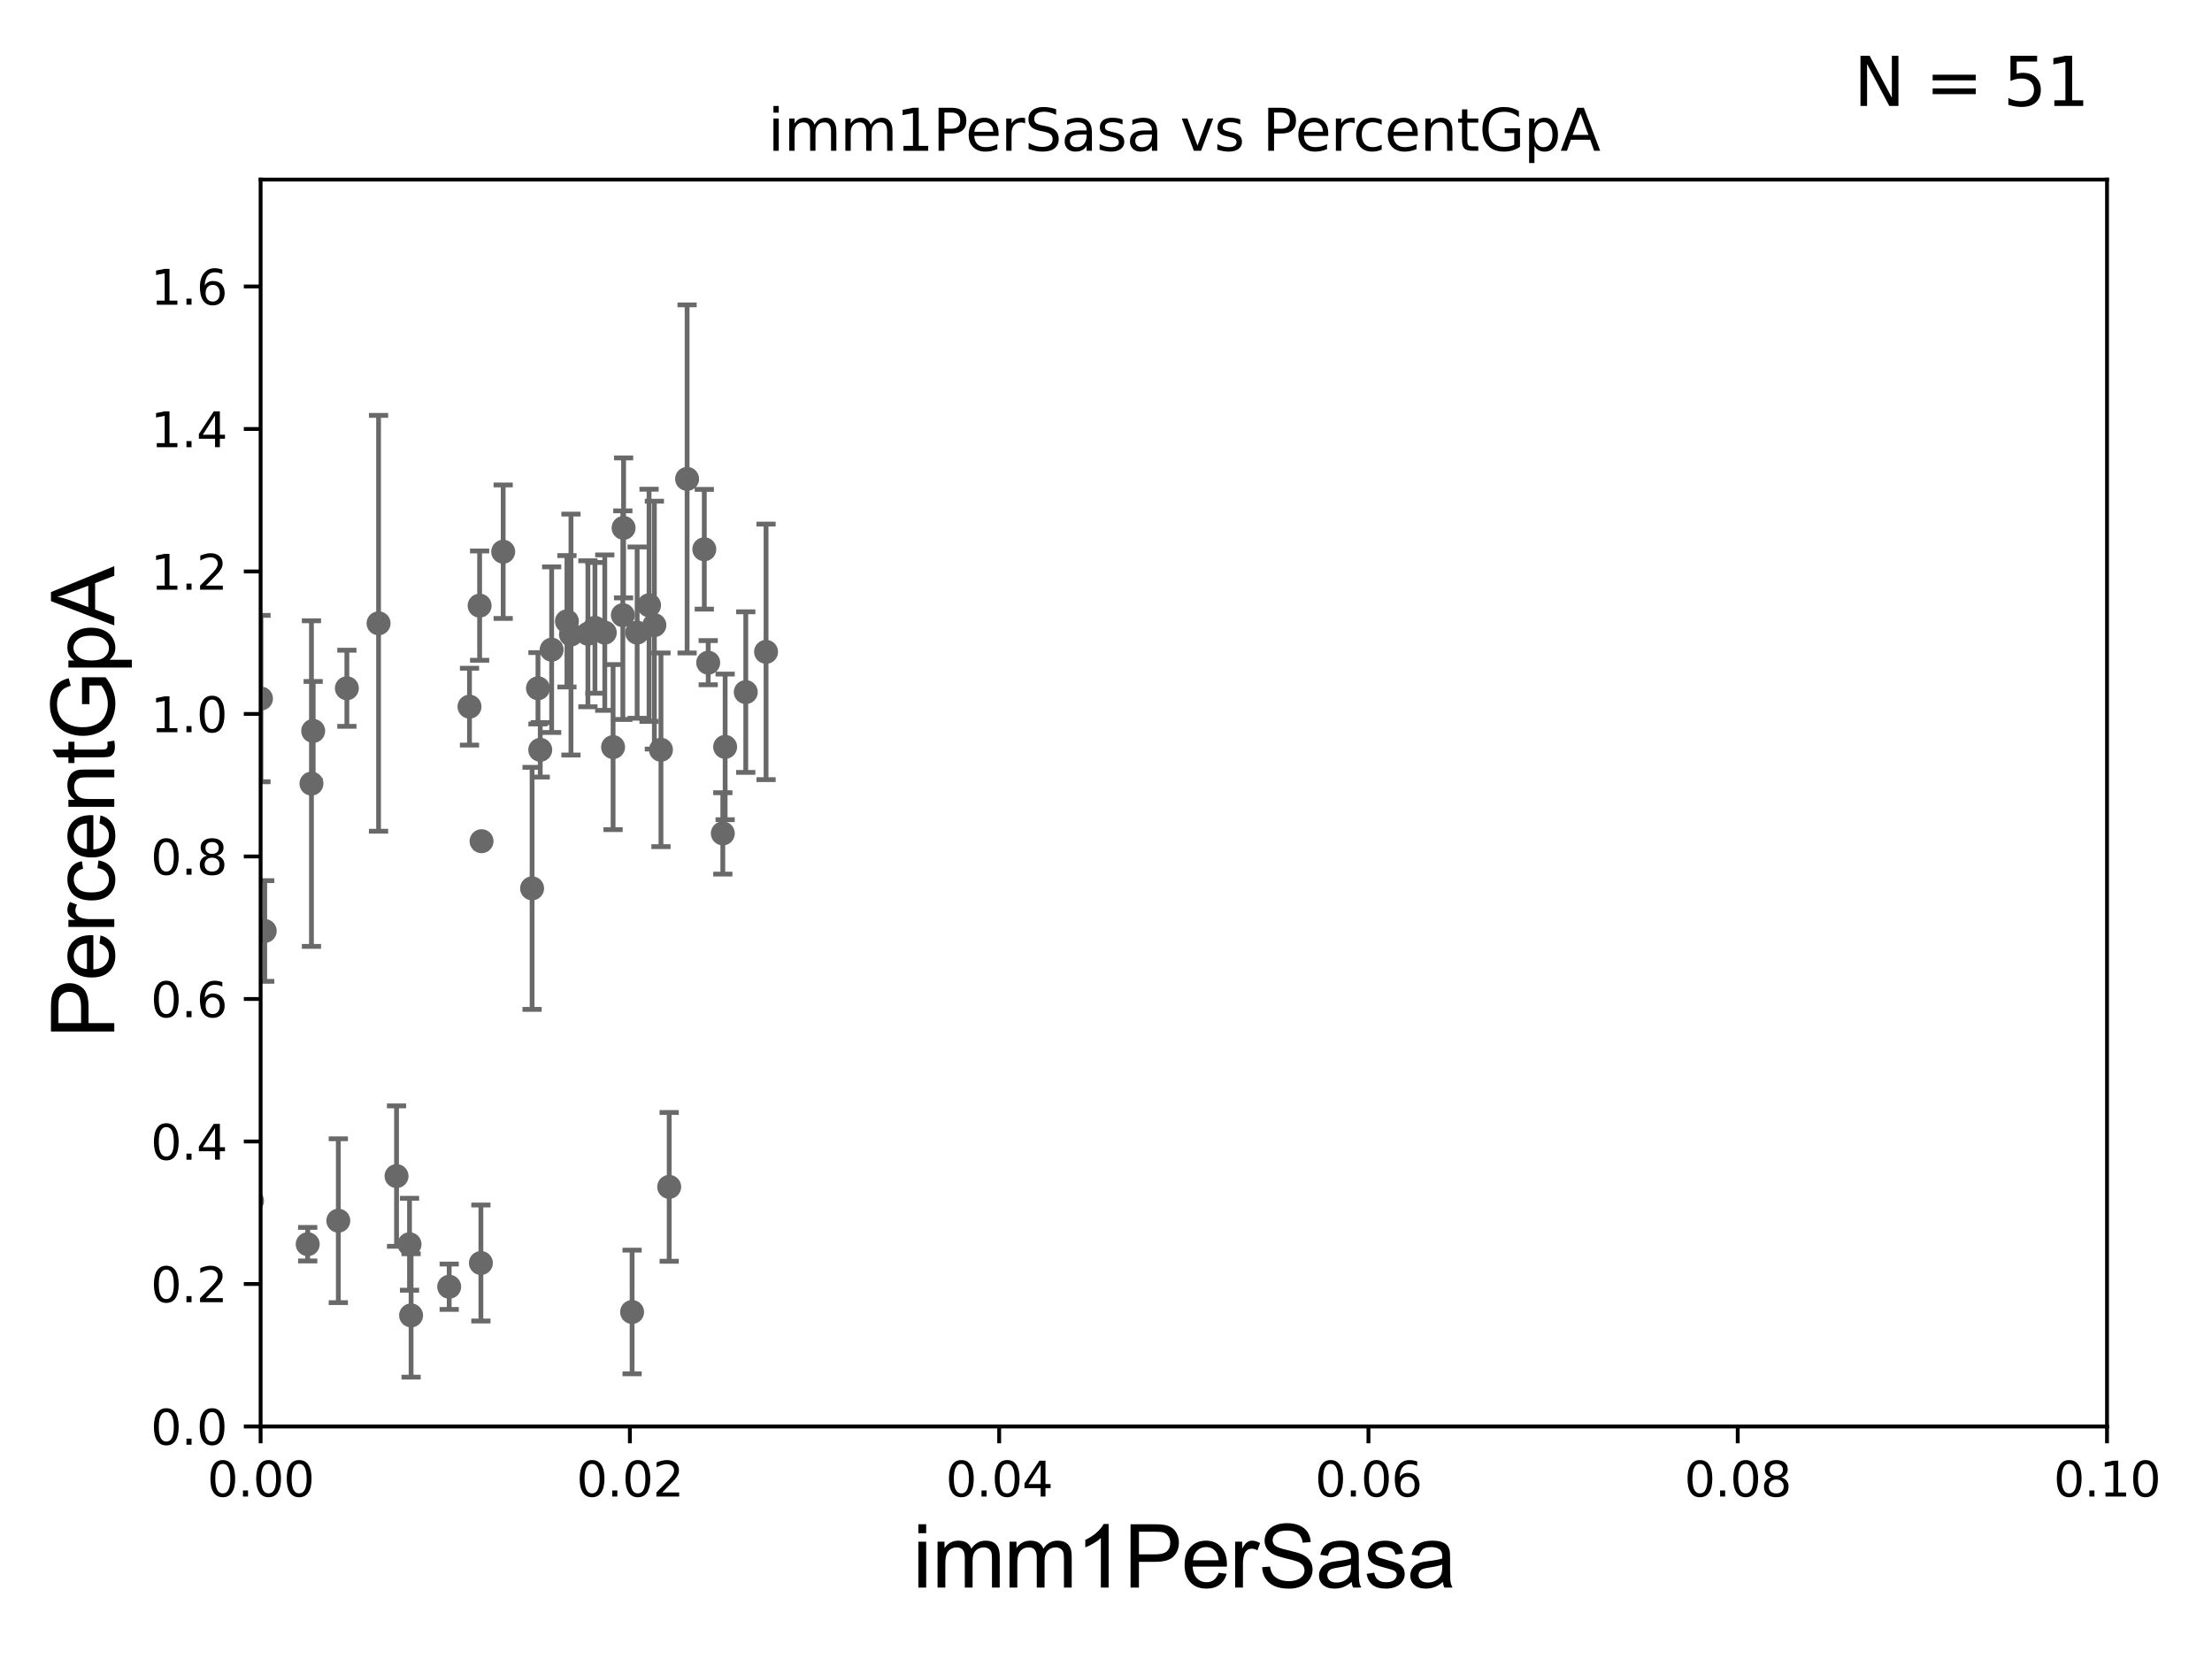 <?xml version="1.0" encoding="utf-8" standalone="no"?>
<!DOCTYPE svg PUBLIC "-//W3C//DTD SVG 1.1//EN"
  "http://www.w3.org/Graphics/SVG/1.1/DTD/svg11.dtd">
<svg xmlns:xlink="http://www.w3.org/1999/xlink" width="460.8pt" height="345.6pt" viewBox="0 0 460.8 345.6" xmlns="http://www.w3.org/2000/svg" version="1.1">
 <defs>
  <style type="text/css">*{stroke-linejoin: round; stroke-linecap: butt}</style>
 </defs>
 <g id="figure_1">
  <g id="patch_1">
   <path d="M 0 345.6 
L 460.8 345.6 
L 460.8 0 
L 0 0 
z
" style="fill: #ffffff"/>
  </g>
  <g id="axes_1">
   <g id="patch_2">
    <path d="M 54.29 297.16 
L 438.93 297.16 
L 438.93 37.411 
L 54.29 37.411 
z
" style="fill: #ffffff"/>
   </g>
   <g id="PathCollection_1">
    <defs>
     <path id="mb89b5a6325" d="M 0 1.118 
C 0.297 1.118 0.581 1 0.791 0.791 
C 1 0.581 1.118 0.297 1.118 0 
C 1.118 -0.297 1 -0.581 0.791 -0.791 
C 0.581 -1 0.297 -1.118 0 -1.118 
C -0.297 -1.118 -0.581 -1 -0.791 -0.791 
C -1 -0.581 -1.118 -0.297 -1.118 0 
C -1.118 0.297 -1 0.581 -0.791 0.791 
C -0.581 1 -0.297 1.118 0 1.118 
z
" style="stroke: #696969"/>
    </defs>
    <g clip-path="url(#p7235c4980a)">
     <use xlink:href="#mb89b5a6325" x="72.26" y="143.379" style="fill: #696969; stroke: #696969"/>
     <use xlink:href="#mb89b5a6325" x="112.542" y="156.205" style="fill: #696969; stroke: #696969"/>
     <use xlink:href="#mb89b5a6325" x="99.915" y="126.165" style="fill: #696969; stroke: #696969"/>
     <use xlink:href="#mb89b5a6325" x="78.863" y="129.845" style="fill: #696969; stroke: #696969"/>
     <use xlink:href="#mb89b5a6325" x="45.073" y="136.023" style="fill: #696969; stroke: #696969"/>
     <use xlink:href="#mb89b5a6325" x="139.405" y="247.249" style="fill: #696969; stroke: #696969"/>
     <use xlink:href="#mb89b5a6325" x="137.69" y="156.194" style="fill: #696969; stroke: #696969"/>
     <use xlink:href="#mb89b5a6325" x="55.148" y="193.938" style="fill: #696969; stroke: #696969"/>
     <use xlink:href="#mb89b5a6325" x="52.502" y="250.135" style="fill: #696969; stroke: #696969"/>
     <use xlink:href="#mb89b5a6325" x="17.594" y="268.127" style="fill: #696969; stroke: #696969"/>
     <use xlink:href="#mb89b5a6325" x="85.31" y="259.199" style="fill: #696969; stroke: #696969"/>
     <use xlink:href="#mb89b5a6325" x="100.315" y="175.238" style="fill: #696969; stroke: #696969"/>
     <use xlink:href="#mb89b5a6325" x="114.92" y="135.341" style="fill: #696969; stroke: #696969"/>
     <use xlink:href="#mb89b5a6325" x="85.637" y="274.025" style="fill: #696969; stroke: #696969"/>
     <use xlink:href="#mb89b5a6325" x="93.574" y="268.053" style="fill: #696969; stroke: #696969"/>
     <use xlink:href="#mb89b5a6325" x="22.28" y="209.115" style="fill: #696969; stroke: #696969"/>
     <use xlink:href="#mb89b5a6325" x="26.231" y="267.951" style="fill: #696969; stroke: #696969"/>
     <use xlink:href="#mb89b5a6325" x="47.261" y="259.058" style="fill: #696969; stroke: #696969"/>
     <use xlink:href="#mb89b5a6325" x="70.477" y="254.293" style="fill: #696969; stroke: #696969"/>
     <use xlink:href="#mb89b5a6325" x="42.284" y="243.366" style="fill: #696969; stroke: #696969"/>
     <use xlink:href="#mb89b5a6325" x="18.073" y="266.829" style="fill: #696969; stroke: #696969"/>
     <use xlink:href="#mb89b5a6325" x="100.179" y="263.108" style="fill: #696969; stroke: #696969"/>
     <use xlink:href="#mb89b5a6325" x="131.677" y="273.313" style="fill: #696969; stroke: #696969"/>
     <use xlink:href="#mb89b5a6325" x="64.101" y="259.187" style="fill: #696969; stroke: #696969"/>
     <use xlink:href="#mb89b5a6325" x="82.607" y="245.001" style="fill: #696969; stroke: #696969"/>
     <use xlink:href="#mb89b5a6325" x="118.104" y="129.427" style="fill: #696969; stroke: #696969"/>
     <use xlink:href="#mb89b5a6325" x="146.718" y="114.422" style="fill: #696969; stroke: #696969"/>
     <use xlink:href="#mb89b5a6325" x="64.881" y="163.235" style="fill: #696969; stroke: #696969"/>
     <use xlink:href="#mb89b5a6325" x="118.944" y="132.192" style="fill: #696969; stroke: #696969"/>
     <use xlink:href="#mb89b5a6325" x="129.751" y="128.148" style="fill: #696969; stroke: #696969"/>
     <use xlink:href="#mb89b5a6325" x="112.07" y="143.381" style="fill: #696969; stroke: #696969"/>
     <use xlink:href="#mb89b5a6325" x="104.823" y="114.931" style="fill: #696969; stroke: #696969"/>
     <use xlink:href="#mb89b5a6325" x="122.474" y="132.023" style="fill: #696969; stroke: #696969"/>
     <use xlink:href="#mb89b5a6325" x="129.904" y="109.972" style="fill: #696969; stroke: #696969"/>
     <use xlink:href="#mb89b5a6325" x="54.364" y="145.526" style="fill: #696969; stroke: #696969"/>
     <use xlink:href="#mb89b5a6325" x="132.73" y="131.784" style="fill: #696969; stroke: #696969"/>
     <use xlink:href="#mb89b5a6325" x="155.358" y="144.177" style="fill: #696969; stroke: #696969"/>
     <use xlink:href="#mb89b5a6325" x="135.21" y="126.093" style="fill: #696969; stroke: #696969"/>
     <use xlink:href="#mb89b5a6325" x="125.986" y="131.79" style="fill: #696969; stroke: #696969"/>
     <use xlink:href="#mb89b5a6325" x="127.716" y="155.633" style="fill: #696969; stroke: #696969"/>
     <use xlink:href="#mb89b5a6325" x="65.243" y="152.266" style="fill: #696969; stroke: #696969"/>
     <use xlink:href="#mb89b5a6325" x="143.136" y="99.765" style="fill: #696969; stroke: #696969"/>
     <use xlink:href="#mb89b5a6325" x="123.935" y="130.79" style="fill: #696969; stroke: #696969"/>
     <use xlink:href="#mb89b5a6325" x="41.885" y="173.521" style="fill: #696969; stroke: #696969"/>
     <use xlink:href="#mb89b5a6325" x="136.317" y="130.224" style="fill: #696969; stroke: #696969"/>
     <use xlink:href="#mb89b5a6325" x="110.843" y="185.062" style="fill: #696969; stroke: #696969"/>
     <use xlink:href="#mb89b5a6325" x="97.804" y="147.21" style="fill: #696969; stroke: #696969"/>
     <use xlink:href="#mb89b5a6325" x="147.532" y="138.048" style="fill: #696969; stroke: #696969"/>
     <use xlink:href="#mb89b5a6325" x="151.06" y="155.588" style="fill: #696969; stroke: #696969"/>
     <use xlink:href="#mb89b5a6325" x="159.583" y="135.793" style="fill: #696969; stroke: #696969"/>
     <use xlink:href="#mb89b5a6325" x="150.574" y="173.614" style="fill: #696969; stroke: #696969"/>
    </g>
   </g>
   <g id="matplotlib.axis_1">
    <g id="xtick_1">
     <g id="line2d_1">
      <defs>
       <path id="m58bf644e61" d="M 0 0 
L 0 3.5 
" style="stroke: #000000; stroke-width: 0.8"/>
      </defs>
      <g>
       <use xlink:href="#m58bf644e61" x="54.29" y="297.16" style="stroke: #000000; stroke-width: 0.8"/>
      </g>
     </g>
     <g id="text_1">
      <!-- 0.00 -->
      <g transform="translate(43.157 311.758)scale(0.1 -0.1)">
       <defs>
        <path id="DejaVuSans-30" d="M 2034 4250 
Q 1547 4250 1301 3770 
Q 1056 3291 1056 2328 
Q 1056 1369 1301 889 
Q 1547 409 2034 409 
Q 2525 409 2770 889 
Q 3016 1369 3016 2328 
Q 3016 3291 2770 3770 
Q 2525 4250 2034 4250 
z
M 2034 4750 
Q 2819 4750 3233 4129 
Q 3647 3509 3647 2328 
Q 3647 1150 3233 529 
Q 2819 -91 2034 -91 
Q 1250 -91 836 529 
Q 422 1150 422 2328 
Q 422 3509 836 4129 
Q 1250 4750 2034 4750 
z
" transform="scale(0.016)"/>
        <path id="DejaVuSans-2e" d="M 684 794 
L 1344 794 
L 1344 0 
L 684 0 
L 684 794 
z
" transform="scale(0.016)"/>
       </defs>
       <use xlink:href="#DejaVuSans-30"/>
       <use xlink:href="#DejaVuSans-2e" x="63.623"/>
       <use xlink:href="#DejaVuSans-30" x="95.41"/>
       <use xlink:href="#DejaVuSans-30" x="159.033"/>
      </g>
     </g>
    </g>
    <g id="xtick_2">
     <g id="line2d_2">
      <g>
       <use xlink:href="#m58bf644e61" x="131.218" y="297.16" style="stroke: #000000; stroke-width: 0.8"/>
      </g>
     </g>
     <g id="text_2">
      <!-- 0.02 -->
      <g transform="translate(120.085 311.758)scale(0.1 -0.1)">
       <defs>
        <path id="DejaVuSans-32" d="M 1228 531 
L 3431 531 
L 3431 0 
L 469 0 
L 469 531 
Q 828 903 1448 1529 
Q 2069 2156 2228 2338 
Q 2531 2678 2651 2914 
Q 2772 3150 2772 3378 
Q 2772 3750 2511 3984 
Q 2250 4219 1831 4219 
Q 1534 4219 1204 4116 
Q 875 4013 500 3803 
L 500 4441 
Q 881 4594 1212 4672 
Q 1544 4750 1819 4750 
Q 2544 4750 2975 4387 
Q 3406 4025 3406 3419 
Q 3406 3131 3298 2873 
Q 3191 2616 2906 2266 
Q 2828 2175 2409 1742 
Q 1991 1309 1228 531 
z
" transform="scale(0.016)"/>
       </defs>
       <use xlink:href="#DejaVuSans-30"/>
       <use xlink:href="#DejaVuSans-2e" x="63.623"/>
       <use xlink:href="#DejaVuSans-30" x="95.41"/>
       <use xlink:href="#DejaVuSans-32" x="159.033"/>
      </g>
     </g>
    </g>
    <g id="xtick_3">
     <g id="line2d_3">
      <g>
       <use xlink:href="#m58bf644e61" x="208.146" y="297.16" style="stroke: #000000; stroke-width: 0.8"/>
      </g>
     </g>
     <g id="text_3">
      <!-- 0.04 -->
      <g transform="translate(197.013 311.758)scale(0.1 -0.1)">
       <defs>
        <path id="DejaVuSans-34" d="M 2419 4116 
L 825 1625 
L 2419 1625 
L 2419 4116 
z
M 2253 4666 
L 3047 4666 
L 3047 1625 
L 3713 1625 
L 3713 1100 
L 3047 1100 
L 3047 0 
L 2419 0 
L 2419 1100 
L 313 1100 
L 313 1709 
L 2253 4666 
z
" transform="scale(0.016)"/>
       </defs>
       <use xlink:href="#DejaVuSans-30"/>
       <use xlink:href="#DejaVuSans-2e" x="63.623"/>
       <use xlink:href="#DejaVuSans-30" x="95.41"/>
       <use xlink:href="#DejaVuSans-34" x="159.033"/>
      </g>
     </g>
    </g>
    <g id="xtick_4">
     <g id="line2d_4">
      <g>
       <use xlink:href="#m58bf644e61" x="285.074" y="297.16" style="stroke: #000000; stroke-width: 0.8"/>
      </g>
     </g>
     <g id="text_4">
      <!-- 0.06 -->
      <g transform="translate(273.941 311.758)scale(0.1 -0.1)">
       <defs>
        <path id="DejaVuSans-36" d="M 2113 2584 
Q 1688 2584 1439 2293 
Q 1191 2003 1191 1497 
Q 1191 994 1439 701 
Q 1688 409 2113 409 
Q 2538 409 2786 701 
Q 3034 994 3034 1497 
Q 3034 2003 2786 2293 
Q 2538 2584 2113 2584 
z
M 3366 4563 
L 3366 3988 
Q 3128 4100 2886 4159 
Q 2644 4219 2406 4219 
Q 1781 4219 1451 3797 
Q 1122 3375 1075 2522 
Q 1259 2794 1537 2939 
Q 1816 3084 2150 3084 
Q 2853 3084 3261 2657 
Q 3669 2231 3669 1497 
Q 3669 778 3244 343 
Q 2819 -91 2113 -91 
Q 1303 -91 875 529 
Q 447 1150 447 2328 
Q 447 3434 972 4092 
Q 1497 4750 2381 4750 
Q 2619 4750 2861 4703 
Q 3103 4656 3366 4563 
z
" transform="scale(0.016)"/>
       </defs>
       <use xlink:href="#DejaVuSans-30"/>
       <use xlink:href="#DejaVuSans-2e" x="63.623"/>
       <use xlink:href="#DejaVuSans-30" x="95.41"/>
       <use xlink:href="#DejaVuSans-36" x="159.033"/>
      </g>
     </g>
    </g>
    <g id="xtick_5">
     <g id="line2d_5">
      <g>
       <use xlink:href="#m58bf644e61" x="362.002" y="297.16" style="stroke: #000000; stroke-width: 0.8"/>
      </g>
     </g>
     <g id="text_5">
      <!-- 0.08 -->
      <g transform="translate(350.869 311.758)scale(0.1 -0.1)">
       <defs>
        <path id="DejaVuSans-38" d="M 2034 2216 
Q 1584 2216 1326 1975 
Q 1069 1734 1069 1313 
Q 1069 891 1326 650 
Q 1584 409 2034 409 
Q 2484 409 2743 651 
Q 3003 894 3003 1313 
Q 3003 1734 2745 1975 
Q 2488 2216 2034 2216 
z
M 1403 2484 
Q 997 2584 770 2862 
Q 544 3141 544 3541 
Q 544 4100 942 4425 
Q 1341 4750 2034 4750 
Q 2731 4750 3128 4425 
Q 3525 4100 3525 3541 
Q 3525 3141 3298 2862 
Q 3072 2584 2669 2484 
Q 3125 2378 3379 2068 
Q 3634 1759 3634 1313 
Q 3634 634 3220 271 
Q 2806 -91 2034 -91 
Q 1263 -91 848 271 
Q 434 634 434 1313 
Q 434 1759 690 2068 
Q 947 2378 1403 2484 
z
M 1172 3481 
Q 1172 3119 1398 2916 
Q 1625 2713 2034 2713 
Q 2441 2713 2670 2916 
Q 2900 3119 2900 3481 
Q 2900 3844 2670 4047 
Q 2441 4250 2034 4250 
Q 1625 4250 1398 4047 
Q 1172 3844 1172 3481 
z
" transform="scale(0.016)"/>
       </defs>
       <use xlink:href="#DejaVuSans-30"/>
       <use xlink:href="#DejaVuSans-2e" x="63.623"/>
       <use xlink:href="#DejaVuSans-30" x="95.41"/>
       <use xlink:href="#DejaVuSans-38" x="159.033"/>
      </g>
     </g>
    </g>
    <g id="xtick_6">
     <g id="line2d_6">
      <g>
       <use xlink:href="#m58bf644e61" x="438.93" y="297.16" style="stroke: #000000; stroke-width: 0.8"/>
      </g>
     </g>
     <g id="text_6">
      <!-- 0.10 -->
      <g transform="translate(427.797 311.758)scale(0.1 -0.1)">
       <defs>
        <path id="DejaVuSans-31" d="M 794 531 
L 1825 531 
L 1825 4091 
L 703 3866 
L 703 4441 
L 1819 4666 
L 2450 4666 
L 2450 531 
L 3481 531 
L 3481 0 
L 794 0 
L 794 531 
z
" transform="scale(0.016)"/>
       </defs>
       <use xlink:href="#DejaVuSans-30"/>
       <use xlink:href="#DejaVuSans-2e" x="63.623"/>
       <use xlink:href="#DejaVuSans-31" x="95.41"/>
       <use xlink:href="#DejaVuSans-30" x="159.033"/>
      </g>
     </g>
    </g>
    <g id="text_7">
     <!-- imm1PerSasa -->
     <g transform="translate(190.094 330.722)scale(0.18 -0.18)">
      <defs>
       <path id="ArialMT-69" d="M 425 3934 
L 425 4581 
L 988 4581 
L 988 3934 
L 425 3934 
z
M 425 0 
L 425 3319 
L 988 3319 
L 988 0 
L 425 0 
z
" transform="scale(0.016)"/>
       <path id="ArialMT-6d" d="M 422 0 
L 422 3319 
L 925 3319 
L 925 2853 
Q 1081 3097 1340 3245 
Q 1600 3394 1931 3394 
Q 2300 3394 2536 3241 
Q 2772 3088 2869 2813 
Q 3263 3394 3894 3394 
Q 4388 3394 4653 3120 
Q 4919 2847 4919 2278 
L 4919 0 
L 4359 0 
L 4359 2091 
Q 4359 2428 4304 2576 
Q 4250 2725 4106 2815 
Q 3963 2906 3769 2906 
Q 3419 2906 3187 2673 
Q 2956 2441 2956 1928 
L 2956 0 
L 2394 0 
L 2394 2156 
Q 2394 2531 2256 2718 
Q 2119 2906 1806 2906 
Q 1569 2906 1367 2781 
Q 1166 2656 1075 2415 
Q 984 2175 984 1722 
L 984 0 
L 422 0 
z
" transform="scale(0.016)"/>
       <path id="ArialMT-31" d="M 2384 0 
L 1822 0 
L 1822 3584 
Q 1619 3391 1289 3197 
Q 959 3003 697 2906 
L 697 3450 
Q 1169 3672 1522 3987 
Q 1875 4303 2022 4600 
L 2384 4600 
L 2384 0 
z
" transform="scale(0.016)"/>
       <path id="ArialMT-50" d="M 494 0 
L 494 4581 
L 2222 4581 
Q 2678 4581 2919 4538 
Q 3256 4481 3484 4323 
Q 3713 4166 3852 3881 
Q 3991 3597 3991 3256 
Q 3991 2672 3619 2267 
Q 3247 1863 2275 1863 
L 1100 1863 
L 1100 0 
L 494 0 
z
M 1100 2403 
L 2284 2403 
Q 2872 2403 3119 2622 
Q 3366 2841 3366 3238 
Q 3366 3525 3220 3729 
Q 3075 3934 2838 4000 
Q 2684 4041 2272 4041 
L 1100 4041 
L 1100 2403 
z
" transform="scale(0.016)"/>
       <path id="ArialMT-65" d="M 2694 1069 
L 3275 997 
Q 3138 488 2766 206 
Q 2394 -75 1816 -75 
Q 1088 -75 661 373 
Q 234 822 234 1631 
Q 234 2469 665 2931 
Q 1097 3394 1784 3394 
Q 2450 3394 2872 2941 
Q 3294 2488 3294 1666 
Q 3294 1616 3291 1516 
L 816 1516 
Q 847 969 1125 678 
Q 1403 388 1819 388 
Q 2128 388 2347 550 
Q 2566 713 2694 1069 
z
M 847 1978 
L 2700 1978 
Q 2663 2397 2488 2606 
Q 2219 2931 1791 2931 
Q 1403 2931 1139 2672 
Q 875 2413 847 1978 
z
" transform="scale(0.016)"/>
       <path id="ArialMT-72" d="M 416 0 
L 416 3319 
L 922 3319 
L 922 2816 
Q 1116 3169 1280 3281 
Q 1444 3394 1641 3394 
Q 1925 3394 2219 3213 
L 2025 2691 
Q 1819 2813 1613 2813 
Q 1428 2813 1281 2702 
Q 1134 2591 1072 2394 
Q 978 2094 978 1738 
L 978 0 
L 416 0 
z
" transform="scale(0.016)"/>
       <path id="ArialMT-53" d="M 288 1472 
L 859 1522 
Q 900 1178 1048 958 
Q 1197 738 1509 602 
Q 1822 466 2213 466 
Q 2559 466 2825 569 
Q 3091 672 3220 851 
Q 3350 1031 3350 1244 
Q 3350 1459 3225 1620 
Q 3100 1781 2813 1891 
Q 2628 1963 1997 2114 
Q 1366 2266 1113 2400 
Q 784 2572 623 2826 
Q 463 3081 463 3397 
Q 463 3744 659 4045 
Q 856 4347 1234 4503 
Q 1613 4659 2075 4659 
Q 2584 4659 2973 4495 
Q 3363 4331 3572 4012 
Q 3781 3694 3797 3291 
L 3216 3247 
Q 3169 3681 2898 3903 
Q 2628 4125 2100 4125 
Q 1550 4125 1298 3923 
Q 1047 3722 1047 3438 
Q 1047 3191 1225 3031 
Q 1400 2872 2139 2705 
Q 2878 2538 3153 2413 
Q 3553 2228 3743 1945 
Q 3934 1663 3934 1294 
Q 3934 928 3725 604 
Q 3516 281 3123 101 
Q 2731 -78 2241 -78 
Q 1619 -78 1198 103 
Q 778 284 539 648 
Q 300 1013 288 1472 
z
" transform="scale(0.016)"/>
       <path id="ArialMT-61" d="M 2588 409 
Q 2275 144 1986 34 
Q 1697 -75 1366 -75 
Q 819 -75 525 192 
Q 231 459 231 875 
Q 231 1119 342 1320 
Q 453 1522 633 1644 
Q 813 1766 1038 1828 
Q 1203 1872 1538 1913 
Q 2219 1994 2541 2106 
Q 2544 2222 2544 2253 
Q 2544 2597 2384 2738 
Q 2169 2928 1744 2928 
Q 1347 2928 1158 2789 
Q 969 2650 878 2297 
L 328 2372 
Q 403 2725 575 2942 
Q 747 3159 1072 3276 
Q 1397 3394 1825 3394 
Q 2250 3394 2515 3294 
Q 2781 3194 2906 3042 
Q 3031 2891 3081 2659 
Q 3109 2516 3109 2141 
L 3109 1391 
Q 3109 606 3145 398 
Q 3181 191 3288 0 
L 2700 0 
Q 2613 175 2588 409 
z
M 2541 1666 
Q 2234 1541 1622 1453 
Q 1275 1403 1131 1340 
Q 988 1278 909 1158 
Q 831 1038 831 891 
Q 831 666 1001 516 
Q 1172 366 1500 366 
Q 1825 366 2078 508 
Q 2331 650 2450 897 
Q 2541 1088 2541 1459 
L 2541 1666 
z
" transform="scale(0.016)"/>
       <path id="ArialMT-73" d="M 197 991 
L 753 1078 
Q 800 744 1014 566 
Q 1228 388 1613 388 
Q 2000 388 2187 545 
Q 2375 703 2375 916 
Q 2375 1106 2209 1216 
Q 2094 1291 1634 1406 
Q 1016 1563 777 1677 
Q 538 1791 414 1992 
Q 291 2194 291 2438 
Q 291 2659 392 2848 
Q 494 3038 669 3163 
Q 800 3259 1026 3326 
Q 1253 3394 1513 3394 
Q 1903 3394 2198 3281 
Q 2494 3169 2634 2976 
Q 2775 2784 2828 2463 
L 2278 2388 
Q 2241 2644 2061 2787 
Q 1881 2931 1553 2931 
Q 1166 2931 1000 2803 
Q 834 2675 834 2503 
Q 834 2394 903 2306 
Q 972 2216 1119 2156 
Q 1203 2125 1616 2013 
Q 2213 1853 2448 1751 
Q 2684 1650 2818 1456 
Q 2953 1263 2953 975 
Q 2953 694 2789 445 
Q 2625 197 2315 61 
Q 2006 -75 1616 -75 
Q 969 -75 630 194 
Q 291 463 197 991 
z
" transform="scale(0.016)"/>
      </defs>
      <use xlink:href="#ArialMT-69"/>
      <use xlink:href="#ArialMT-6d" x="22.217"/>
      <use xlink:href="#ArialMT-6d" x="105.518"/>
      <use xlink:href="#ArialMT-31" x="188.818"/>
      <use xlink:href="#ArialMT-50" x="244.434"/>
      <use xlink:href="#ArialMT-65" x="311.133"/>
      <use xlink:href="#ArialMT-72" x="366.748"/>
      <use xlink:href="#ArialMT-53" x="400.049"/>
      <use xlink:href="#ArialMT-61" x="466.748"/>
      <use xlink:href="#ArialMT-73" x="522.363"/>
      <use xlink:href="#ArialMT-61" x="572.363"/>
     </g>
    </g>
   </g>
   <g id="matplotlib.axis_2">
    <g id="ytick_1">
     <g id="line2d_7">
      <defs>
       <path id="m1bb0adf80f" d="M 0 0 
L -3.5 0 
" style="stroke: #000000; stroke-width: 0.8"/>
      </defs>
      <g>
       <use xlink:href="#m1bb0adf80f" x="54.29" y="297.16" style="stroke: #000000; stroke-width: 0.8"/>
      </g>
     </g>
     <g id="text_8">
      <!-- 0.0 -->
      <g transform="translate(31.387 300.959)scale(0.1 -0.1)">
       <use xlink:href="#DejaVuSans-30"/>
       <use xlink:href="#DejaVuSans-2e" x="63.623"/>
       <use xlink:href="#DejaVuSans-30" x="95.41"/>
      </g>
     </g>
    </g>
    <g id="ytick_2">
     <g id="line2d_8">
      <g>
       <use xlink:href="#m1bb0adf80f" x="54.29" y="267.474" style="stroke: #000000; stroke-width: 0.8"/>
      </g>
     </g>
     <g id="text_9">
      <!-- 0.2 -->
      <g transform="translate(31.387 271.274)scale(0.1 -0.1)">
       <use xlink:href="#DejaVuSans-30"/>
       <use xlink:href="#DejaVuSans-2e" x="63.623"/>
       <use xlink:href="#DejaVuSans-32" x="95.41"/>
      </g>
     </g>
    </g>
    <g id="ytick_3">
     <g id="line2d_9">
      <g>
       <use xlink:href="#m1bb0adf80f" x="54.29" y="237.789" style="stroke: #000000; stroke-width: 0.8"/>
      </g>
     </g>
     <g id="text_10">
      <!-- 0.4 -->
      <g transform="translate(31.387 241.588)scale(0.1 -0.1)">
       <use xlink:href="#DejaVuSans-30"/>
       <use xlink:href="#DejaVuSans-2e" x="63.623"/>
       <use xlink:href="#DejaVuSans-34" x="95.41"/>
      </g>
     </g>
    </g>
    <g id="ytick_4">
     <g id="line2d_10">
      <g>
       <use xlink:href="#m1bb0adf80f" x="54.29" y="208.103" style="stroke: #000000; stroke-width: 0.8"/>
      </g>
     </g>
     <g id="text_11">
      <!-- 0.6 -->
      <g transform="translate(31.387 211.902)scale(0.1 -0.1)">
       <use xlink:href="#DejaVuSans-30"/>
       <use xlink:href="#DejaVuSans-2e" x="63.623"/>
       <use xlink:href="#DejaVuSans-36" x="95.41"/>
      </g>
     </g>
    </g>
    <g id="ytick_5">
     <g id="line2d_11">
      <g>
       <use xlink:href="#m1bb0adf80f" x="54.29" y="178.418" style="stroke: #000000; stroke-width: 0.8"/>
      </g>
     </g>
     <g id="text_12">
      <!-- 0.8 -->
      <g transform="translate(31.387 182.217)scale(0.1 -0.1)">
       <use xlink:href="#DejaVuSans-30"/>
       <use xlink:href="#DejaVuSans-2e" x="63.623"/>
       <use xlink:href="#DejaVuSans-38" x="95.41"/>
      </g>
     </g>
    </g>
    <g id="ytick_6">
     <g id="line2d_12">
      <g>
       <use xlink:href="#m1bb0adf80f" x="54.29" y="148.732" style="stroke: #000000; stroke-width: 0.8"/>
      </g>
     </g>
     <g id="text_13">
      <!-- 1.0 -->
      <g transform="translate(31.387 152.531)scale(0.1 -0.1)">
       <use xlink:href="#DejaVuSans-31"/>
       <use xlink:href="#DejaVuSans-2e" x="63.623"/>
       <use xlink:href="#DejaVuSans-30" x="95.41"/>
      </g>
     </g>
    </g>
    <g id="ytick_7">
     <g id="line2d_13">
      <g>
       <use xlink:href="#m1bb0adf80f" x="54.29" y="119.047" style="stroke: #000000; stroke-width: 0.8"/>
      </g>
     </g>
     <g id="text_14">
      <!-- 1.2 -->
      <g transform="translate(31.387 122.846)scale(0.1 -0.1)">
       <use xlink:href="#DejaVuSans-31"/>
       <use xlink:href="#DejaVuSans-2e" x="63.623"/>
       <use xlink:href="#DejaVuSans-32" x="95.41"/>
      </g>
     </g>
    </g>
    <g id="ytick_8">
     <g id="line2d_14">
      <g>
       <use xlink:href="#m1bb0adf80f" x="54.29" y="89.361" style="stroke: #000000; stroke-width: 0.8"/>
      </g>
     </g>
     <g id="text_15">
      <!-- 1.4 -->
      <g transform="translate(31.387 93.16)scale(0.1 -0.1)">
       <use xlink:href="#DejaVuSans-31"/>
       <use xlink:href="#DejaVuSans-2e" x="63.623"/>
       <use xlink:href="#DejaVuSans-34" x="95.41"/>
      </g>
     </g>
    </g>
    <g id="ytick_9">
     <g id="line2d_15">
      <g>
       <use xlink:href="#m1bb0adf80f" x="54.29" y="59.675" style="stroke: #000000; stroke-width: 0.8"/>
      </g>
     </g>
     <g id="text_16">
      <!-- 1.6 -->
      <g transform="translate(31.387 63.475)scale(0.1 -0.1)">
       <use xlink:href="#DejaVuSans-31"/>
       <use xlink:href="#DejaVuSans-2e" x="63.623"/>
       <use xlink:href="#DejaVuSans-36" x="95.41"/>
      </g>
     </g>
    </g>
    <g id="text_17">
     <!-- PercentGpA -->
     <g transform="translate(23.809 216.309)rotate(-90)scale(0.18 -0.18)">
      <defs>
       <path id="ArialMT-63" d="M 2588 1216 
L 3141 1144 
Q 3050 572 2676 248 
Q 2303 -75 1759 -75 
Q 1078 -75 664 370 
Q 250 816 250 1647 
Q 250 2184 428 2587 
Q 606 2991 970 3192 
Q 1334 3394 1763 3394 
Q 2303 3394 2647 3120 
Q 2991 2847 3088 2344 
L 2541 2259 
Q 2463 2594 2264 2762 
Q 2066 2931 1784 2931 
Q 1359 2931 1093 2626 
Q 828 2322 828 1663 
Q 828 994 1084 691 
Q 1341 388 1753 388 
Q 2084 388 2306 591 
Q 2528 794 2588 1216 
z
" transform="scale(0.016)"/>
       <path id="ArialMT-6e" d="M 422 0 
L 422 3319 
L 928 3319 
L 928 2847 
Q 1294 3394 1984 3394 
Q 2284 3394 2536 3286 
Q 2788 3178 2913 3003 
Q 3038 2828 3088 2588 
Q 3119 2431 3119 2041 
L 3119 0 
L 2556 0 
L 2556 2019 
Q 2556 2363 2490 2533 
Q 2425 2703 2258 2804 
Q 2091 2906 1866 2906 
Q 1506 2906 1245 2678 
Q 984 2450 984 1813 
L 984 0 
L 422 0 
z
" transform="scale(0.016)"/>
       <path id="ArialMT-74" d="M 1650 503 
L 1731 6 
Q 1494 -44 1306 -44 
Q 1000 -44 831 53 
Q 663 150 594 308 
Q 525 466 525 972 
L 525 2881 
L 113 2881 
L 113 3319 
L 525 3319 
L 525 4141 
L 1084 4478 
L 1084 3319 
L 1650 3319 
L 1650 2881 
L 1084 2881 
L 1084 941 
Q 1084 700 1114 631 
Q 1144 563 1211 522 
Q 1278 481 1403 481 
Q 1497 481 1650 503 
z
" transform="scale(0.016)"/>
       <path id="ArialMT-47" d="M 2638 1797 
L 2638 2334 
L 4578 2338 
L 4578 638 
Q 4131 281 3656 101 
Q 3181 -78 2681 -78 
Q 2006 -78 1454 211 
Q 903 500 622 1047 
Q 341 1594 341 2269 
Q 341 2938 620 3517 
Q 900 4097 1425 4378 
Q 1950 4659 2634 4659 
Q 3131 4659 3532 4498 
Q 3934 4338 4162 4050 
Q 4391 3763 4509 3300 
L 3963 3150 
Q 3859 3500 3706 3700 
Q 3553 3900 3268 4020 
Q 2984 4141 2638 4141 
Q 2222 4141 1919 4014 
Q 1616 3888 1430 3681 
Q 1244 3475 1141 3228 
Q 966 2803 966 2306 
Q 966 1694 1177 1281 
Q 1388 869 1791 669 
Q 2194 469 2647 469 
Q 3041 469 3416 620 
Q 3791 772 3984 944 
L 3984 1797 
L 2638 1797 
z
" transform="scale(0.016)"/>
       <path id="ArialMT-70" d="M 422 -1272 
L 422 3319 
L 934 3319 
L 934 2888 
Q 1116 3141 1344 3267 
Q 1572 3394 1897 3394 
Q 2322 3394 2647 3175 
Q 2972 2956 3137 2557 
Q 3303 2159 3303 1684 
Q 3303 1175 3120 767 
Q 2938 359 2589 142 
Q 2241 -75 1856 -75 
Q 1575 -75 1351 44 
Q 1128 163 984 344 
L 984 -1272 
L 422 -1272 
z
M 931 1641 
Q 931 1000 1190 694 
Q 1450 388 1819 388 
Q 2194 388 2461 705 
Q 2728 1022 2728 1688 
Q 2728 2322 2467 2637 
Q 2206 2953 1844 2953 
Q 1484 2953 1207 2617 
Q 931 2281 931 1641 
z
" transform="scale(0.016)"/>
       <path id="ArialMT-41" d="M -9 0 
L 1750 4581 
L 2403 4581 
L 4278 0 
L 3588 0 
L 3053 1388 
L 1138 1388 
L 634 0 
L -9 0 
z
M 1313 1881 
L 2866 1881 
L 2388 3150 
Q 2169 3728 2063 4100 
Q 1975 3659 1816 3225 
L 1313 1881 
z
" transform="scale(0.016)"/>
      </defs>
      <use xlink:href="#ArialMT-50"/>
      <use xlink:href="#ArialMT-65" x="66.699"/>
      <use xlink:href="#ArialMT-72" x="122.314"/>
      <use xlink:href="#ArialMT-63" x="155.615"/>
      <use xlink:href="#ArialMT-65" x="205.615"/>
      <use xlink:href="#ArialMT-6e" x="261.23"/>
      <use xlink:href="#ArialMT-74" x="316.846"/>
      <use xlink:href="#ArialMT-47" x="344.629"/>
      <use xlink:href="#ArialMT-70" x="422.412"/>
      <use xlink:href="#ArialMT-41" x="478.027"/>
     </g>
    </g>
   </g>
   <g id="LineCollection_1">
    <path d="M 72.26 151.307 
L 72.26 135.451 
" clip-path="url(#p7235c4980a)" style="fill: none; stroke: #696969"/>
    <path d="M 112.542 161.88 
L 112.542 150.531 
" clip-path="url(#p7235c4980a)" style="fill: none; stroke: #696969"/>
    <path d="M 99.915 137.548 
L 99.915 114.781 
" clip-path="url(#p7235c4980a)" style="fill: none; stroke: #696969"/>
    <path d="M 78.863 173.156 
L 78.863 86.534 
" clip-path="url(#p7235c4980a)" style="fill: none; stroke: #696969"/>
    <path d="M 45.073 139.711 
L 45.073 132.335 
" clip-path="url(#p7235c4980a)" style="fill: none; stroke: #696969"/>
    <path d="M 139.405 262.744 
L 139.405 231.753 
" clip-path="url(#p7235c4980a)" style="fill: none; stroke: #696969"/>
    <path d="M 137.69 176.368 
L 137.69 136.02 
" clip-path="url(#p7235c4980a)" style="fill: none; stroke: #696969"/>
    <path d="M 55.148 204.425 
L 55.148 183.452 
" clip-path="url(#p7235c4980a)" style="fill: none; stroke: #696969"/>
    <path d="M 52.502 253.922 
L 52.502 246.348 
" clip-path="url(#p7235c4980a)" style="fill: none; stroke: #696969"/>
    <path d="M 17.594 275.908 
L 17.594 260.346 
" clip-path="url(#p7235c4980a)" style="fill: none; stroke: #696969"/>
    <path d="M 85.31 268.774 
L 85.31 249.625 
" clip-path="url(#p7235c4980a)" style="fill: none; stroke: #696969"/>
    <path d="M 100.315 175.754 
L 100.315 174.721 
" clip-path="url(#p7235c4980a)" style="fill: none; stroke: #696969"/>
    <path d="M 114.92 152.589 
L 114.92 118.093 
" clip-path="url(#p7235c4980a)" style="fill: none; stroke: #696969"/>
    <path d="M 85.637 286.88 
L 85.637 261.171 
" clip-path="url(#p7235c4980a)" style="fill: none; stroke: #696969"/>
    <path d="M 93.574 272.778 
L 93.574 263.328 
" clip-path="url(#p7235c4980a)" style="fill: none; stroke: #696969"/>
    <path d="M 22.28 213.579 
L 22.28 204.65 
" clip-path="url(#p7235c4980a)" style="fill: none; stroke: #696969"/>
    <path d="M 26.231 273.513 
L 26.231 262.389 
" clip-path="url(#p7235c4980a)" style="fill: none; stroke: #696969"/>
    <path d="M 47.261 275.011 
L 47.261 243.105 
" clip-path="url(#p7235c4980a)" style="fill: none; stroke: #696969"/>
    <path d="M 70.477 271.362 
L 70.477 237.224 
" clip-path="url(#p7235c4980a)" style="fill: none; stroke: #696969"/>
    <path d="M 42.284 246.426 
L 42.284 240.307 
" clip-path="url(#p7235c4980a)" style="fill: none; stroke: #696969"/>
    <path d="M 18.073 280.84 
L 18.073 252.817 
" clip-path="url(#p7235c4980a)" style="fill: none; stroke: #696969"/>
    <path d="M 100.179 275.19 
L 100.179 251.025 
" clip-path="url(#p7235c4980a)" style="fill: none; stroke: #696969"/>
    <path d="M 131.677 286.196 
L 131.677 260.429 
" clip-path="url(#p7235c4980a)" style="fill: none; stroke: #696969"/>
    <path d="M 64.101 262.68 
L 64.101 255.694 
" clip-path="url(#p7235c4980a)" style="fill: none; stroke: #696969"/>
    <path d="M 82.607 259.627 
L 82.607 230.376 
" clip-path="url(#p7235c4980a)" style="fill: none; stroke: #696969"/>
    <path d="M 118.104 143.114 
L 118.104 115.739 
" clip-path="url(#p7235c4980a)" style="fill: none; stroke: #696969"/>
    <path d="M 146.718 126.892 
L 146.718 101.952 
" clip-path="url(#p7235c4980a)" style="fill: none; stroke: #696969"/>
    <path d="M 64.881 197.15 
L 64.881 129.319 
" clip-path="url(#p7235c4980a)" style="fill: none; stroke: #696969"/>
    <path d="M 118.944 157.286 
L 118.944 107.097 
" clip-path="url(#p7235c4980a)" style="fill: none; stroke: #696969"/>
    <path d="M 129.751 149.875 
L 129.751 106.421 
" clip-path="url(#p7235c4980a)" style="fill: none; stroke: #696969"/>
    <path d="M 112.07 150.815 
L 112.07 135.946 
" clip-path="url(#p7235c4980a)" style="fill: none; stroke: #696969"/>
    <path d="M 104.823 128.833 
L 104.823 101.029 
" clip-path="url(#p7235c4980a)" style="fill: none; stroke: #696969"/>
    <path d="M 122.474 147.234 
L 122.474 116.812 
" clip-path="url(#p7235c4980a)" style="fill: none; stroke: #696969"/>
    <path d="M 129.904 124.553 
L 129.904 95.392 
" clip-path="url(#p7235c4980a)" style="fill: none; stroke: #696969"/>
    <path d="M 54.364 162.854 
L 54.364 128.198 
" clip-path="url(#p7235c4980a)" style="fill: none; stroke: #696969"/>
    <path d="M 132.73 149.626 
L 132.73 113.942 
" clip-path="url(#p7235c4980a)" style="fill: none; stroke: #696969"/>
    <path d="M 155.358 160.901 
L 155.358 127.453 
" clip-path="url(#p7235c4980a)" style="fill: none; stroke: #696969"/>
    <path d="M 135.21 150.271 
L 135.21 101.915 
" clip-path="url(#p7235c4980a)" style="fill: none; stroke: #696969"/>
    <path d="M 125.986 147.978 
L 125.986 115.602 
" clip-path="url(#p7235c4980a)" style="fill: none; stroke: #696969"/>
    <path d="M 127.716 172.826 
L 127.716 138.441 
" clip-path="url(#p7235c4980a)" style="fill: none; stroke: #696969"/>
    <path d="M 65.243 162.575 
L 65.243 141.957 
" clip-path="url(#p7235c4980a)" style="fill: none; stroke: #696969"/>
    <path d="M 143.136 136.021 
L 143.136 63.509 
" clip-path="url(#p7235c4980a)" style="fill: none; stroke: #696969"/>
    <path d="M 123.935 144.41 
L 123.935 117.171 
" clip-path="url(#p7235c4980a)" style="fill: none; stroke: #696969"/>
    <path d="M 41.885 179.763 
L 41.885 167.279 
" clip-path="url(#p7235c4980a)" style="fill: none; stroke: #696969"/>
    <path d="M 136.317 156.04 
L 136.317 104.408 
" clip-path="url(#p7235c4980a)" style="fill: none; stroke: #696969"/>
    <path d="M 110.843 210.272 
L 110.843 159.852 
" clip-path="url(#p7235c4980a)" style="fill: none; stroke: #696969"/>
    <path d="M 97.804 155.216 
L 97.804 139.204 
" clip-path="url(#p7235c4980a)" style="fill: none; stroke: #696969"/>
    <path d="M 147.532 142.649 
L 147.532 133.446 
" clip-path="url(#p7235c4980a)" style="fill: none; stroke: #696969"/>
    <path d="M 151.06 170.757 
L 151.06 140.42 
" clip-path="url(#p7235c4980a)" style="fill: none; stroke: #696969"/>
    <path d="M 159.583 162.411 
L 159.583 109.175 
" clip-path="url(#p7235c4980a)" style="fill: none; stroke: #696969"/>
    <path d="M 150.574 182.09 
L 150.574 165.137 
" clip-path="url(#p7235c4980a)" style="fill: none; stroke: #696969"/>
   </g>
   <g id="line2d_16">
    <defs>
     <path id="m0f59a33790" d="M 2 0 
L -2 -0 
" style="stroke: #696969"/>
    </defs>
    <g clip-path="url(#p7235c4980a)">
     <use xlink:href="#m0f59a33790" x="72.26" y="151.307" style="fill: #696969; stroke: #696969"/>
     <use xlink:href="#m0f59a33790" x="112.542" y="161.88" style="fill: #696969; stroke: #696969"/>
     <use xlink:href="#m0f59a33790" x="99.915" y="137.548" style="fill: #696969; stroke: #696969"/>
     <use xlink:href="#m0f59a33790" x="78.863" y="173.156" style="fill: #696969; stroke: #696969"/>
     <use xlink:href="#m0f59a33790" x="45.073" y="139.711" style="fill: #696969; stroke: #696969"/>
     <use xlink:href="#m0f59a33790" x="139.405" y="262.744" style="fill: #696969; stroke: #696969"/>
     <use xlink:href="#m0f59a33790" x="137.69" y="176.368" style="fill: #696969; stroke: #696969"/>
     <use xlink:href="#m0f59a33790" x="55.148" y="204.425" style="fill: #696969; stroke: #696969"/>
     <use xlink:href="#m0f59a33790" x="52.502" y="253.922" style="fill: #696969; stroke: #696969"/>
     <use xlink:href="#m0f59a33790" x="17.594" y="275.908" style="fill: #696969; stroke: #696969"/>
     <use xlink:href="#m0f59a33790" x="85.31" y="268.774" style="fill: #696969; stroke: #696969"/>
     <use xlink:href="#m0f59a33790" x="100.315" y="175.754" style="fill: #696969; stroke: #696969"/>
     <use xlink:href="#m0f59a33790" x="114.92" y="152.589" style="fill: #696969; stroke: #696969"/>
     <use xlink:href="#m0f59a33790" x="85.637" y="286.88" style="fill: #696969; stroke: #696969"/>
     <use xlink:href="#m0f59a33790" x="93.574" y="272.778" style="fill: #696969; stroke: #696969"/>
     <use xlink:href="#m0f59a33790" x="22.28" y="213.579" style="fill: #696969; stroke: #696969"/>
     <use xlink:href="#m0f59a33790" x="26.231" y="273.513" style="fill: #696969; stroke: #696969"/>
     <use xlink:href="#m0f59a33790" x="47.261" y="275.011" style="fill: #696969; stroke: #696969"/>
     <use xlink:href="#m0f59a33790" x="70.477" y="271.362" style="fill: #696969; stroke: #696969"/>
     <use xlink:href="#m0f59a33790" x="42.284" y="246.426" style="fill: #696969; stroke: #696969"/>
     <use xlink:href="#m0f59a33790" x="18.073" y="280.84" style="fill: #696969; stroke: #696969"/>
     <use xlink:href="#m0f59a33790" x="100.179" y="275.19" style="fill: #696969; stroke: #696969"/>
     <use xlink:href="#m0f59a33790" x="131.677" y="286.196" style="fill: #696969; stroke: #696969"/>
     <use xlink:href="#m0f59a33790" x="64.101" y="262.68" style="fill: #696969; stroke: #696969"/>
     <use xlink:href="#m0f59a33790" x="82.607" y="259.627" style="fill: #696969; stroke: #696969"/>
     <use xlink:href="#m0f59a33790" x="118.104" y="143.114" style="fill: #696969; stroke: #696969"/>
     <use xlink:href="#m0f59a33790" x="146.718" y="126.892" style="fill: #696969; stroke: #696969"/>
     <use xlink:href="#m0f59a33790" x="64.881" y="197.15" style="fill: #696969; stroke: #696969"/>
     <use xlink:href="#m0f59a33790" x="118.944" y="157.286" style="fill: #696969; stroke: #696969"/>
     <use xlink:href="#m0f59a33790" x="129.751" y="149.875" style="fill: #696969; stroke: #696969"/>
     <use xlink:href="#m0f59a33790" x="112.07" y="150.815" style="fill: #696969; stroke: #696969"/>
     <use xlink:href="#m0f59a33790" x="104.823" y="128.833" style="fill: #696969; stroke: #696969"/>
     <use xlink:href="#m0f59a33790" x="122.474" y="147.234" style="fill: #696969; stroke: #696969"/>
     <use xlink:href="#m0f59a33790" x="129.904" y="124.553" style="fill: #696969; stroke: #696969"/>
     <use xlink:href="#m0f59a33790" x="54.364" y="162.854" style="fill: #696969; stroke: #696969"/>
     <use xlink:href="#m0f59a33790" x="132.73" y="149.626" style="fill: #696969; stroke: #696969"/>
     <use xlink:href="#m0f59a33790" x="155.358" y="160.901" style="fill: #696969; stroke: #696969"/>
     <use xlink:href="#m0f59a33790" x="135.21" y="150.271" style="fill: #696969; stroke: #696969"/>
     <use xlink:href="#m0f59a33790" x="125.986" y="147.978" style="fill: #696969; stroke: #696969"/>
     <use xlink:href="#m0f59a33790" x="127.716" y="172.826" style="fill: #696969; stroke: #696969"/>
     <use xlink:href="#m0f59a33790" x="65.243" y="162.575" style="fill: #696969; stroke: #696969"/>
     <use xlink:href="#m0f59a33790" x="143.136" y="136.021" style="fill: #696969; stroke: #696969"/>
     <use xlink:href="#m0f59a33790" x="123.935" y="144.41" style="fill: #696969; stroke: #696969"/>
     <use xlink:href="#m0f59a33790" x="41.885" y="179.763" style="fill: #696969; stroke: #696969"/>
     <use xlink:href="#m0f59a33790" x="136.317" y="156.04" style="fill: #696969; stroke: #696969"/>
     <use xlink:href="#m0f59a33790" x="110.843" y="210.272" style="fill: #696969; stroke: #696969"/>
     <use xlink:href="#m0f59a33790" x="97.804" y="155.216" style="fill: #696969; stroke: #696969"/>
     <use xlink:href="#m0f59a33790" x="147.532" y="142.649" style="fill: #696969; stroke: #696969"/>
     <use xlink:href="#m0f59a33790" x="151.06" y="170.757" style="fill: #696969; stroke: #696969"/>
     <use xlink:href="#m0f59a33790" x="159.583" y="162.411" style="fill: #696969; stroke: #696969"/>
     <use xlink:href="#m0f59a33790" x="150.574" y="182.09" style="fill: #696969; stroke: #696969"/>
    </g>
   </g>
   <g id="line2d_17">
    <g clip-path="url(#p7235c4980a)">
     <use xlink:href="#m0f59a33790" x="72.26" y="135.451" style="fill: #696969; stroke: #696969"/>
     <use xlink:href="#m0f59a33790" x="112.542" y="150.531" style="fill: #696969; stroke: #696969"/>
     <use xlink:href="#m0f59a33790" x="99.915" y="114.781" style="fill: #696969; stroke: #696969"/>
     <use xlink:href="#m0f59a33790" x="78.863" y="86.534" style="fill: #696969; stroke: #696969"/>
     <use xlink:href="#m0f59a33790" x="45.073" y="132.335" style="fill: #696969; stroke: #696969"/>
     <use xlink:href="#m0f59a33790" x="139.405" y="231.753" style="fill: #696969; stroke: #696969"/>
     <use xlink:href="#m0f59a33790" x="137.69" y="136.02" style="fill: #696969; stroke: #696969"/>
     <use xlink:href="#m0f59a33790" x="55.148" y="183.452" style="fill: #696969; stroke: #696969"/>
     <use xlink:href="#m0f59a33790" x="52.502" y="246.348" style="fill: #696969; stroke: #696969"/>
     <use xlink:href="#m0f59a33790" x="17.594" y="260.346" style="fill: #696969; stroke: #696969"/>
     <use xlink:href="#m0f59a33790" x="85.31" y="249.625" style="fill: #696969; stroke: #696969"/>
     <use xlink:href="#m0f59a33790" x="100.315" y="174.721" style="fill: #696969; stroke: #696969"/>
     <use xlink:href="#m0f59a33790" x="114.92" y="118.093" style="fill: #696969; stroke: #696969"/>
     <use xlink:href="#m0f59a33790" x="85.637" y="261.171" style="fill: #696969; stroke: #696969"/>
     <use xlink:href="#m0f59a33790" x="93.574" y="263.328" style="fill: #696969; stroke: #696969"/>
     <use xlink:href="#m0f59a33790" x="22.28" y="204.65" style="fill: #696969; stroke: #696969"/>
     <use xlink:href="#m0f59a33790" x="26.231" y="262.389" style="fill: #696969; stroke: #696969"/>
     <use xlink:href="#m0f59a33790" x="47.261" y="243.105" style="fill: #696969; stroke: #696969"/>
     <use xlink:href="#m0f59a33790" x="70.477" y="237.224" style="fill: #696969; stroke: #696969"/>
     <use xlink:href="#m0f59a33790" x="42.284" y="240.307" style="fill: #696969; stroke: #696969"/>
     <use xlink:href="#m0f59a33790" x="18.073" y="252.817" style="fill: #696969; stroke: #696969"/>
     <use xlink:href="#m0f59a33790" x="100.179" y="251.025" style="fill: #696969; stroke: #696969"/>
     <use xlink:href="#m0f59a33790" x="131.677" y="260.429" style="fill: #696969; stroke: #696969"/>
     <use xlink:href="#m0f59a33790" x="64.101" y="255.694" style="fill: #696969; stroke: #696969"/>
     <use xlink:href="#m0f59a33790" x="82.607" y="230.376" style="fill: #696969; stroke: #696969"/>
     <use xlink:href="#m0f59a33790" x="118.104" y="115.739" style="fill: #696969; stroke: #696969"/>
     <use xlink:href="#m0f59a33790" x="146.718" y="101.952" style="fill: #696969; stroke: #696969"/>
     <use xlink:href="#m0f59a33790" x="64.881" y="129.319" style="fill: #696969; stroke: #696969"/>
     <use xlink:href="#m0f59a33790" x="118.944" y="107.097" style="fill: #696969; stroke: #696969"/>
     <use xlink:href="#m0f59a33790" x="129.751" y="106.421" style="fill: #696969; stroke: #696969"/>
     <use xlink:href="#m0f59a33790" x="112.07" y="135.946" style="fill: #696969; stroke: #696969"/>
     <use xlink:href="#m0f59a33790" x="104.823" y="101.029" style="fill: #696969; stroke: #696969"/>
     <use xlink:href="#m0f59a33790" x="122.474" y="116.812" style="fill: #696969; stroke: #696969"/>
     <use xlink:href="#m0f59a33790" x="129.904" y="95.392" style="fill: #696969; stroke: #696969"/>
     <use xlink:href="#m0f59a33790" x="54.364" y="128.198" style="fill: #696969; stroke: #696969"/>
     <use xlink:href="#m0f59a33790" x="132.73" y="113.942" style="fill: #696969; stroke: #696969"/>
     <use xlink:href="#m0f59a33790" x="155.358" y="127.453" style="fill: #696969; stroke: #696969"/>
     <use xlink:href="#m0f59a33790" x="135.21" y="101.915" style="fill: #696969; stroke: #696969"/>
     <use xlink:href="#m0f59a33790" x="125.986" y="115.602" style="fill: #696969; stroke: #696969"/>
     <use xlink:href="#m0f59a33790" x="127.716" y="138.441" style="fill: #696969; stroke: #696969"/>
     <use xlink:href="#m0f59a33790" x="65.243" y="141.957" style="fill: #696969; stroke: #696969"/>
     <use xlink:href="#m0f59a33790" x="143.136" y="63.509" style="fill: #696969; stroke: #696969"/>
     <use xlink:href="#m0f59a33790" x="123.935" y="117.171" style="fill: #696969; stroke: #696969"/>
     <use xlink:href="#m0f59a33790" x="41.885" y="167.279" style="fill: #696969; stroke: #696969"/>
     <use xlink:href="#m0f59a33790" x="136.317" y="104.408" style="fill: #696969; stroke: #696969"/>
     <use xlink:href="#m0f59a33790" x="110.843" y="159.852" style="fill: #696969; stroke: #696969"/>
     <use xlink:href="#m0f59a33790" x="97.804" y="139.204" style="fill: #696969; stroke: #696969"/>
     <use xlink:href="#m0f59a33790" x="147.532" y="133.446" style="fill: #696969; stroke: #696969"/>
     <use xlink:href="#m0f59a33790" x="151.06" y="140.42" style="fill: #696969; stroke: #696969"/>
     <use xlink:href="#m0f59a33790" x="159.583" y="109.175" style="fill: #696969; stroke: #696969"/>
     <use xlink:href="#m0f59a33790" x="150.574" y="165.137" style="fill: #696969; stroke: #696969"/>
    </g>
   </g>
   <g id="line2d_18">
    <defs>
     <path id="mabe4878365" d="M 0 2 
C 0.53 2 1.039 1.789 1.414 1.414 
C 1.789 1.039 2 0.53 2 0 
C 2 -0.53 1.789 -1.039 1.414 -1.414 
C 1.039 -1.789 0.53 -2 0 -2 
C -0.53 -2 -1.039 -1.789 -1.414 -1.414 
C -1.789 -1.039 -2 -0.53 -2 0 
C -2 0.53 -1.789 1.039 -1.414 1.414 
C -1.039 1.789 -0.53 2 0 2 
z
" style="stroke: #696969"/>
    </defs>
    <g clip-path="url(#p7235c4980a)">
     <use xlink:href="#mabe4878365" x="72.26" y="143.379" style="fill: #696969; stroke: #696969"/>
     <use xlink:href="#mabe4878365" x="112.542" y="156.205" style="fill: #696969; stroke: #696969"/>
     <use xlink:href="#mabe4878365" x="99.915" y="126.165" style="fill: #696969; stroke: #696969"/>
     <use xlink:href="#mabe4878365" x="78.863" y="129.845" style="fill: #696969; stroke: #696969"/>
     <use xlink:href="#mabe4878365" x="45.073" y="136.023" style="fill: #696969; stroke: #696969"/>
     <use xlink:href="#mabe4878365" x="139.405" y="247.249" style="fill: #696969; stroke: #696969"/>
     <use xlink:href="#mabe4878365" x="137.69" y="156.194" style="fill: #696969; stroke: #696969"/>
     <use xlink:href="#mabe4878365" x="55.148" y="193.938" style="fill: #696969; stroke: #696969"/>
     <use xlink:href="#mabe4878365" x="52.502" y="250.135" style="fill: #696969; stroke: #696969"/>
     <use xlink:href="#mabe4878365" x="17.594" y="268.127" style="fill: #696969; stroke: #696969"/>
     <use xlink:href="#mabe4878365" x="85.31" y="259.199" style="fill: #696969; stroke: #696969"/>
     <use xlink:href="#mabe4878365" x="100.315" y="175.238" style="fill: #696969; stroke: #696969"/>
     <use xlink:href="#mabe4878365" x="114.92" y="135.341" style="fill: #696969; stroke: #696969"/>
     <use xlink:href="#mabe4878365" x="85.637" y="274.025" style="fill: #696969; stroke: #696969"/>
     <use xlink:href="#mabe4878365" x="93.574" y="268.053" style="fill: #696969; stroke: #696969"/>
     <use xlink:href="#mabe4878365" x="22.28" y="209.115" style="fill: #696969; stroke: #696969"/>
     <use xlink:href="#mabe4878365" x="26.231" y="267.951" style="fill: #696969; stroke: #696969"/>
     <use xlink:href="#mabe4878365" x="47.261" y="259.058" style="fill: #696969; stroke: #696969"/>
     <use xlink:href="#mabe4878365" x="70.477" y="254.293" style="fill: #696969; stroke: #696969"/>
     <use xlink:href="#mabe4878365" x="42.284" y="243.366" style="fill: #696969; stroke: #696969"/>
     <use xlink:href="#mabe4878365" x="18.073" y="266.829" style="fill: #696969; stroke: #696969"/>
     <use xlink:href="#mabe4878365" x="100.179" y="263.108" style="fill: #696969; stroke: #696969"/>
     <use xlink:href="#mabe4878365" x="131.677" y="273.313" style="fill: #696969; stroke: #696969"/>
     <use xlink:href="#mabe4878365" x="64.101" y="259.187" style="fill: #696969; stroke: #696969"/>
     <use xlink:href="#mabe4878365" x="82.607" y="245.001" style="fill: #696969; stroke: #696969"/>
     <use xlink:href="#mabe4878365" x="118.104" y="129.427" style="fill: #696969; stroke: #696969"/>
     <use xlink:href="#mabe4878365" x="146.718" y="114.422" style="fill: #696969; stroke: #696969"/>
     <use xlink:href="#mabe4878365" x="64.881" y="163.235" style="fill: #696969; stroke: #696969"/>
     <use xlink:href="#mabe4878365" x="118.944" y="132.192" style="fill: #696969; stroke: #696969"/>
     <use xlink:href="#mabe4878365" x="129.751" y="128.148" style="fill: #696969; stroke: #696969"/>
     <use xlink:href="#mabe4878365" x="112.07" y="143.381" style="fill: #696969; stroke: #696969"/>
     <use xlink:href="#mabe4878365" x="104.823" y="114.931" style="fill: #696969; stroke: #696969"/>
     <use xlink:href="#mabe4878365" x="122.474" y="132.023" style="fill: #696969; stroke: #696969"/>
     <use xlink:href="#mabe4878365" x="129.904" y="109.972" style="fill: #696969; stroke: #696969"/>
     <use xlink:href="#mabe4878365" x="54.364" y="145.526" style="fill: #696969; stroke: #696969"/>
     <use xlink:href="#mabe4878365" x="132.73" y="131.784" style="fill: #696969; stroke: #696969"/>
     <use xlink:href="#mabe4878365" x="155.358" y="144.177" style="fill: #696969; stroke: #696969"/>
     <use xlink:href="#mabe4878365" x="135.21" y="126.093" style="fill: #696969; stroke: #696969"/>
     <use xlink:href="#mabe4878365" x="125.986" y="131.79" style="fill: #696969; stroke: #696969"/>
     <use xlink:href="#mabe4878365" x="127.716" y="155.633" style="fill: #696969; stroke: #696969"/>
     <use xlink:href="#mabe4878365" x="65.243" y="152.266" style="fill: #696969; stroke: #696969"/>
     <use xlink:href="#mabe4878365" x="143.136" y="99.765" style="fill: #696969; stroke: #696969"/>
     <use xlink:href="#mabe4878365" x="123.935" y="130.79" style="fill: #696969; stroke: #696969"/>
     <use xlink:href="#mabe4878365" x="41.885" y="173.521" style="fill: #696969; stroke: #696969"/>
     <use xlink:href="#mabe4878365" x="136.317" y="130.224" style="fill: #696969; stroke: #696969"/>
     <use xlink:href="#mabe4878365" x="110.843" y="185.062" style="fill: #696969; stroke: #696969"/>
     <use xlink:href="#mabe4878365" x="97.804" y="147.21" style="fill: #696969; stroke: #696969"/>
     <use xlink:href="#mabe4878365" x="147.532" y="138.048" style="fill: #696969; stroke: #696969"/>
     <use xlink:href="#mabe4878365" x="151.06" y="155.588" style="fill: #696969; stroke: #696969"/>
     <use xlink:href="#mabe4878365" x="159.583" y="135.793" style="fill: #696969; stroke: #696969"/>
     <use xlink:href="#mabe4878365" x="150.574" y="173.614" style="fill: #696969; stroke: #696969"/>
    </g>
   </g>
   <g id="patch_3">
    <path d="M 54.29 297.16 
L 54.29 37.411 
" style="fill: none; stroke: #000000; stroke-width: 0.8; stroke-linejoin: miter; stroke-linecap: square"/>
   </g>
   <g id="patch_4">
    <path d="M 438.93 297.16 
L 438.93 37.411 
" style="fill: none; stroke: #000000; stroke-width: 0.8; stroke-linejoin: miter; stroke-linecap: square"/>
   </g>
   <g id="patch_5">
    <path d="M 54.29 297.16 
L 438.93 297.16 
" style="fill: none; stroke: #000000; stroke-width: 0.8; stroke-linejoin: miter; stroke-linecap: square"/>
   </g>
   <g id="patch_6">
    <path d="M 54.29 37.411 
L 438.93 37.411 
" style="fill: none; stroke: #000000; stroke-width: 0.8; stroke-linejoin: miter; stroke-linecap: square"/>
   </g>
   <g id="text_18">
    <!-- N = 51 -->
    <g transform="translate(386.165 22.074)scale(0.14 -0.14)">
     <defs>
      <path id="DejaVuSans-4e" d="M 628 4666 
L 1478 4666 
L 3547 763 
L 3547 4666 
L 4159 4666 
L 4159 0 
L 3309 0 
L 1241 3903 
L 1241 0 
L 628 0 
L 628 4666 
z
" transform="scale(0.016)"/>
      <path id="DejaVuSans-20" transform="scale(0.016)"/>
      <path id="DejaVuSans-3d" d="M 678 2906 
L 4684 2906 
L 4684 2381 
L 678 2381 
L 678 2906 
z
M 678 1631 
L 4684 1631 
L 4684 1100 
L 678 1100 
L 678 1631 
z
" transform="scale(0.016)"/>
      <path id="DejaVuSans-35" d="M 691 4666 
L 3169 4666 
L 3169 4134 
L 1269 4134 
L 1269 2991 
Q 1406 3038 1543 3061 
Q 1681 3084 1819 3084 
Q 2600 3084 3056 2656 
Q 3513 2228 3513 1497 
Q 3513 744 3044 326 
Q 2575 -91 1722 -91 
Q 1428 -91 1123 -41 
Q 819 9 494 109 
L 494 744 
Q 775 591 1075 516 
Q 1375 441 1709 441 
Q 2250 441 2565 725 
Q 2881 1009 2881 1497 
Q 2881 1984 2565 2268 
Q 2250 2553 1709 2553 
Q 1456 2553 1204 2497 
Q 953 2441 691 2322 
L 691 4666 
z
" transform="scale(0.016)"/>
     </defs>
     <use xlink:href="#DejaVuSans-4e"/>
     <use xlink:href="#DejaVuSans-20" x="74.805"/>
     <use xlink:href="#DejaVuSans-3d" x="106.592"/>
     <use xlink:href="#DejaVuSans-20" x="190.381"/>
     <use xlink:href="#DejaVuSans-35" x="222.168"/>
     <use xlink:href="#DejaVuSans-31" x="285.791"/>
    </g>
   </g>
   <g id="text_19">
    <!-- imm1PerSasa vs PercentGpA -->
    <g transform="translate(159.967 31.411)scale(0.12 -0.12)">
     <defs>
      <path id="DejaVuSans-69" d="M 603 3500 
L 1178 3500 
L 1178 0 
L 603 0 
L 603 3500 
z
M 603 4863 
L 1178 4863 
L 1178 4134 
L 603 4134 
L 603 4863 
z
" transform="scale(0.016)"/>
      <path id="DejaVuSans-6d" d="M 3328 2828 
Q 3544 3216 3844 3400 
Q 4144 3584 4550 3584 
Q 5097 3584 5394 3201 
Q 5691 2819 5691 2113 
L 5691 0 
L 5113 0 
L 5113 2094 
Q 5113 2597 4934 2840 
Q 4756 3084 4391 3084 
Q 3944 3084 3684 2787 
Q 3425 2491 3425 1978 
L 3425 0 
L 2847 0 
L 2847 2094 
Q 2847 2600 2669 2842 
Q 2491 3084 2119 3084 
Q 1678 3084 1418 2786 
Q 1159 2488 1159 1978 
L 1159 0 
L 581 0 
L 581 3500 
L 1159 3500 
L 1159 2956 
Q 1356 3278 1631 3431 
Q 1906 3584 2284 3584 
Q 2666 3584 2933 3390 
Q 3200 3197 3328 2828 
z
" transform="scale(0.016)"/>
      <path id="DejaVuSans-50" d="M 1259 4147 
L 1259 2394 
L 2053 2394 
Q 2494 2394 2734 2622 
Q 2975 2850 2975 3272 
Q 2975 3691 2734 3919 
Q 2494 4147 2053 4147 
L 1259 4147 
z
M 628 4666 
L 2053 4666 
Q 2838 4666 3239 4311 
Q 3641 3956 3641 3272 
Q 3641 2581 3239 2228 
Q 2838 1875 2053 1875 
L 1259 1875 
L 1259 0 
L 628 0 
L 628 4666 
z
" transform="scale(0.016)"/>
      <path id="DejaVuSans-65" d="M 3597 1894 
L 3597 1613 
L 953 1613 
Q 991 1019 1311 708 
Q 1631 397 2203 397 
Q 2534 397 2845 478 
Q 3156 559 3463 722 
L 3463 178 
Q 3153 47 2828 -22 
Q 2503 -91 2169 -91 
Q 1331 -91 842 396 
Q 353 884 353 1716 
Q 353 2575 817 3079 
Q 1281 3584 2069 3584 
Q 2775 3584 3186 3129 
Q 3597 2675 3597 1894 
z
M 3022 2063 
Q 3016 2534 2758 2815 
Q 2500 3097 2075 3097 
Q 1594 3097 1305 2825 
Q 1016 2553 972 2059 
L 3022 2063 
z
" transform="scale(0.016)"/>
      <path id="DejaVuSans-72" d="M 2631 2963 
Q 2534 3019 2420 3045 
Q 2306 3072 2169 3072 
Q 1681 3072 1420 2755 
Q 1159 2438 1159 1844 
L 1159 0 
L 581 0 
L 581 3500 
L 1159 3500 
L 1159 2956 
Q 1341 3275 1631 3429 
Q 1922 3584 2338 3584 
Q 2397 3584 2469 3576 
Q 2541 3569 2628 3553 
L 2631 2963 
z
" transform="scale(0.016)"/>
      <path id="DejaVuSans-53" d="M 3425 4513 
L 3425 3897 
Q 3066 4069 2747 4153 
Q 2428 4238 2131 4238 
Q 1616 4238 1336 4038 
Q 1056 3838 1056 3469 
Q 1056 3159 1242 3001 
Q 1428 2844 1947 2747 
L 2328 2669 
Q 3034 2534 3370 2195 
Q 3706 1856 3706 1288 
Q 3706 609 3251 259 
Q 2797 -91 1919 -91 
Q 1588 -91 1214 -16 
Q 841 59 441 206 
L 441 856 
Q 825 641 1194 531 
Q 1563 422 1919 422 
Q 2459 422 2753 634 
Q 3047 847 3047 1241 
Q 3047 1584 2836 1778 
Q 2625 1972 2144 2069 
L 1759 2144 
Q 1053 2284 737 2584 
Q 422 2884 422 3419 
Q 422 4038 858 4394 
Q 1294 4750 2059 4750 
Q 2388 4750 2728 4690 
Q 3069 4631 3425 4513 
z
" transform="scale(0.016)"/>
      <path id="DejaVuSans-61" d="M 2194 1759 
Q 1497 1759 1228 1600 
Q 959 1441 959 1056 
Q 959 750 1161 570 
Q 1363 391 1709 391 
Q 2188 391 2477 730 
Q 2766 1069 2766 1631 
L 2766 1759 
L 2194 1759 
z
M 3341 1997 
L 3341 0 
L 2766 0 
L 2766 531 
Q 2569 213 2275 61 
Q 1981 -91 1556 -91 
Q 1019 -91 701 211 
Q 384 513 384 1019 
Q 384 1609 779 1909 
Q 1175 2209 1959 2209 
L 2766 2209 
L 2766 2266 
Q 2766 2663 2505 2880 
Q 2244 3097 1772 3097 
Q 1472 3097 1187 3025 
Q 903 2953 641 2809 
L 641 3341 
Q 956 3463 1253 3523 
Q 1550 3584 1831 3584 
Q 2591 3584 2966 3190 
Q 3341 2797 3341 1997 
z
" transform="scale(0.016)"/>
      <path id="DejaVuSans-73" d="M 2834 3397 
L 2834 2853 
Q 2591 2978 2328 3040 
Q 2066 3103 1784 3103 
Q 1356 3103 1142 2972 
Q 928 2841 928 2578 
Q 928 2378 1081 2264 
Q 1234 2150 1697 2047 
L 1894 2003 
Q 2506 1872 2764 1633 
Q 3022 1394 3022 966 
Q 3022 478 2636 193 
Q 2250 -91 1575 -91 
Q 1294 -91 989 -36 
Q 684 19 347 128 
L 347 722 
Q 666 556 975 473 
Q 1284 391 1588 391 
Q 1994 391 2212 530 
Q 2431 669 2431 922 
Q 2431 1156 2273 1281 
Q 2116 1406 1581 1522 
L 1381 1569 
Q 847 1681 609 1914 
Q 372 2147 372 2553 
Q 372 3047 722 3315 
Q 1072 3584 1716 3584 
Q 2034 3584 2315 3537 
Q 2597 3491 2834 3397 
z
" transform="scale(0.016)"/>
      <path id="DejaVuSans-76" d="M 191 3500 
L 800 3500 
L 1894 563 
L 2988 3500 
L 3597 3500 
L 2284 0 
L 1503 0 
L 191 3500 
z
" transform="scale(0.016)"/>
      <path id="DejaVuSans-63" d="M 3122 3366 
L 3122 2828 
Q 2878 2963 2633 3030 
Q 2388 3097 2138 3097 
Q 1578 3097 1268 2742 
Q 959 2388 959 1747 
Q 959 1106 1268 751 
Q 1578 397 2138 397 
Q 2388 397 2633 464 
Q 2878 531 3122 666 
L 3122 134 
Q 2881 22 2623 -34 
Q 2366 -91 2075 -91 
Q 1284 -91 818 406 
Q 353 903 353 1747 
Q 353 2603 823 3093 
Q 1294 3584 2113 3584 
Q 2378 3584 2631 3529 
Q 2884 3475 3122 3366 
z
" transform="scale(0.016)"/>
      <path id="DejaVuSans-6e" d="M 3513 2113 
L 3513 0 
L 2938 0 
L 2938 2094 
Q 2938 2591 2744 2837 
Q 2550 3084 2163 3084 
Q 1697 3084 1428 2787 
Q 1159 2491 1159 1978 
L 1159 0 
L 581 0 
L 581 3500 
L 1159 3500 
L 1159 2956 
Q 1366 3272 1645 3428 
Q 1925 3584 2291 3584 
Q 2894 3584 3203 3211 
Q 3513 2838 3513 2113 
z
" transform="scale(0.016)"/>
      <path id="DejaVuSans-74" d="M 1172 4494 
L 1172 3500 
L 2356 3500 
L 2356 3053 
L 1172 3053 
L 1172 1153 
Q 1172 725 1289 603 
Q 1406 481 1766 481 
L 2356 481 
L 2356 0 
L 1766 0 
Q 1100 0 847 248 
Q 594 497 594 1153 
L 594 3053 
L 172 3053 
L 172 3500 
L 594 3500 
L 594 4494 
L 1172 4494 
z
" transform="scale(0.016)"/>
      <path id="DejaVuSans-47" d="M 3809 666 
L 3809 1919 
L 2778 1919 
L 2778 2438 
L 4434 2438 
L 4434 434 
Q 4069 175 3628 42 
Q 3188 -91 2688 -91 
Q 1594 -91 976 548 
Q 359 1188 359 2328 
Q 359 3472 976 4111 
Q 1594 4750 2688 4750 
Q 3144 4750 3555 4637 
Q 3966 4525 4313 4306 
L 4313 3634 
Q 3963 3931 3569 4081 
Q 3175 4231 2741 4231 
Q 1884 4231 1454 3753 
Q 1025 3275 1025 2328 
Q 1025 1384 1454 906 
Q 1884 428 2741 428 
Q 3075 428 3337 486 
Q 3600 544 3809 666 
z
" transform="scale(0.016)"/>
      <path id="DejaVuSans-70" d="M 1159 525 
L 1159 -1331 
L 581 -1331 
L 581 3500 
L 1159 3500 
L 1159 2969 
Q 1341 3281 1617 3432 
Q 1894 3584 2278 3584 
Q 2916 3584 3314 3078 
Q 3713 2572 3713 1747 
Q 3713 922 3314 415 
Q 2916 -91 2278 -91 
Q 1894 -91 1617 61 
Q 1341 213 1159 525 
z
M 3116 1747 
Q 3116 2381 2855 2742 
Q 2594 3103 2138 3103 
Q 1681 3103 1420 2742 
Q 1159 2381 1159 1747 
Q 1159 1113 1420 752 
Q 1681 391 2138 391 
Q 2594 391 2855 752 
Q 3116 1113 3116 1747 
z
" transform="scale(0.016)"/>
      <path id="DejaVuSans-41" d="M 2188 4044 
L 1331 1722 
L 3047 1722 
L 2188 4044 
z
M 1831 4666 
L 2547 4666 
L 4325 0 
L 3669 0 
L 3244 1197 
L 1141 1197 
L 716 0 
L 50 0 
L 1831 4666 
z
" transform="scale(0.016)"/>
     </defs>
     <use xlink:href="#DejaVuSans-69"/>
     <use xlink:href="#DejaVuSans-6d" x="27.783"/>
     <use xlink:href="#DejaVuSans-6d" x="125.195"/>
     <use xlink:href="#DejaVuSans-31" x="222.607"/>
     <use xlink:href="#DejaVuSans-50" x="286.23"/>
     <use xlink:href="#DejaVuSans-65" x="342.908"/>
     <use xlink:href="#DejaVuSans-72" x="404.432"/>
     <use xlink:href="#DejaVuSans-53" x="445.545"/>
     <use xlink:href="#DejaVuSans-61" x="509.021"/>
     <use xlink:href="#DejaVuSans-73" x="570.301"/>
     <use xlink:href="#DejaVuSans-61" x="622.4"/>
     <use xlink:href="#DejaVuSans-20" x="683.68"/>
     <use xlink:href="#DejaVuSans-76" x="715.467"/>
     <use xlink:href="#DejaVuSans-73" x="774.646"/>
     <use xlink:href="#DejaVuSans-20" x="826.746"/>
     <use xlink:href="#DejaVuSans-50" x="858.533"/>
     <use xlink:href="#DejaVuSans-65" x="915.211"/>
     <use xlink:href="#DejaVuSans-72" x="976.734"/>
     <use xlink:href="#DejaVuSans-63" x="1015.598"/>
     <use xlink:href="#DejaVuSans-65" x="1070.578"/>
     <use xlink:href="#DejaVuSans-6e" x="1132.102"/>
     <use xlink:href="#DejaVuSans-74" x="1195.48"/>
     <use xlink:href="#DejaVuSans-47" x="1234.689"/>
     <use xlink:href="#DejaVuSans-70" x="1312.18"/>
     <use xlink:href="#DejaVuSans-41" x="1375.656"/>
    </g>
   </g>
  </g>
 </g>
 <defs>
  <clipPath id="p7235c4980a">
   <rect x="54.29" y="37.411" width="384.64" height="259.749"/>
  </clipPath>
 </defs>
</svg>
